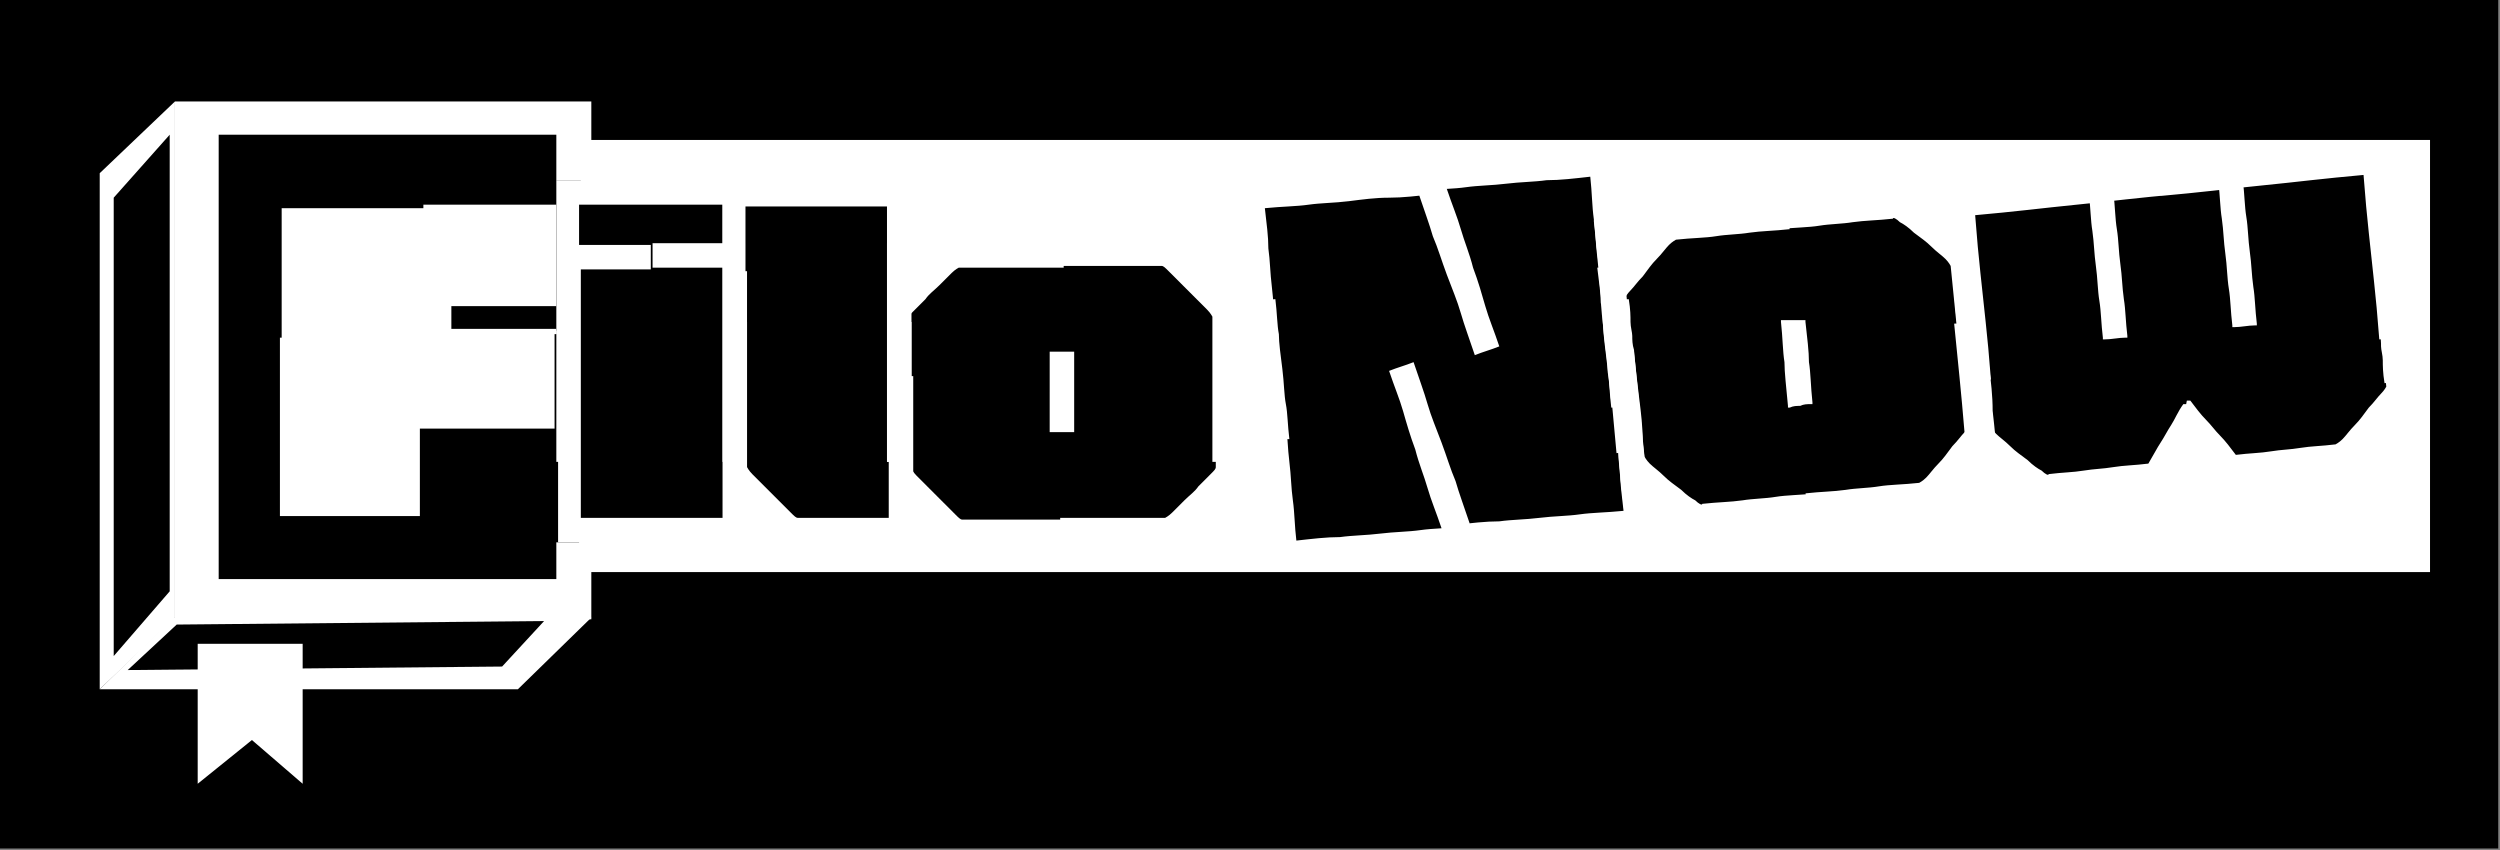 <?xml version="1.0" encoding="utf-8"?>
<!-- Generator: Adobe Illustrator 22.1.0, SVG Export Plug-In . SVG Version: 6.00 Build 0)  -->
<svg version="1.1" id="Capa_1" xmlns="http://www.w3.org/2000/svg" xmlns:xlink="http://www.w3.org/1999/xlink" x="0px" y="0px"
	 viewBox="0 0 142.9 48.6" style="enable-background:new 0 0 142.9 48.6;" xml:space="preserve">
<rect x="0" y="0" width="142.9" height="48.6" fill="#808080" stroke="none"/>
<style type="text/css">
	.st0{fill:#FFFFFF;}
</style>
<rect width="142.8" height="48.5"/>
<g>
	<rect x="33" y="8" class="st0" width="105.9" height="24.7"/>
	<polyline class="st0" points="5.7,39.4 29.6,39.4 33.8,35.3 9.9,35.3 	"/>
	<polygon points="7.3,38.3 10.1,35.7 31.1,35.5 28.7,38.1 	"/>
	<polygon class="st0" points="17.3,44.8 14.4,42.3 11.3,44.8 11.3,36.8 17.3,36.8 	"/>
	<rect x="10" y="5.8" class="st0" width="23.8" height="29.6"/>
	<rect x="12.5" y="7.7" width="19.3" height="25.4"/>
	<polygon class="st0" points="10,35.3 5.7,39.4 5.7,9.9 10,5.8 	"/>
	<polygon points="9.7,33.8 6.5,37.5 6.5,11.3 9.7,7.7 	"/>
	<rect x="15.8" y="11.1" class="st0" width="16" height="19"/>
	<path d="M14.6,19.1c0-0.8,0-1.6,0-2.2s0-1.4,0-2.1c0-0.7,0-1.4,0-2.1c0-0.7,0-1.4,0-2.2c0.9,0,1.7,0,2.5,0c0.7,0,1.5,0,2.3,0
		c0.8,0,1.6,0,2.3,0c0.7,0,1.5,0,2.5,0c0,0.2,0,0.5,0,0.7s0,0.5,0,0.7c-1.1,0-2,0-2.9,0c-0.8,0-1.6,0-2.4,0c-0.8,0-1.8,0-2.8,0
		c0,1,0,1.8,0,2.6s0,1.5,0,2.2c0,0.7,0,1.6,0,2.6H14.6z M14.6,24.3V17H16c0,0.7,0,1.3,0,1.8s0,1.1,0,1.8c0,0.7,0,1.3,0,1.8
		s0,1.1,0,1.8H14.6z M23.8,30.9c-0.5,0-1.1,0-1.9,0c-0.8,0-1.6,0-2.4,0c-0.8,0-1.6,0-2.4,0s-1.6,0-2.5,0v-9H16v7.6c0.8,0,1.5,0,2,0
		c0.5,0,1.2,0,2,0c0.8,0,1.5,0,2,0c0.5,0,1.2,0,2,0c0-0.1,0-0.3,0-0.6s0-0.8,0-1.5c0-0.7,0-1.6,0-2.9c1,0,1.9,0,2.7,0
		c0.8,0,1.5,0,2.3,0c0.8,0,1.7,0,2.7,0c0-0.7,0-1.4,0-1.9c0-0.5,0-1.1,0-1.6c0-0.5,0-1.2,0-1.9h1.4v11.9c-0.8,0-1.5,0-2.2,0
		c-0.6,0-1.3,0-2.1,0s-1.4,0-2.1,0s-1.2,0-1.6,0c-0.4,0-0.7,0-0.7,0C24.5,30.9,24.3,30.9,23.8,30.9z M31.8,19.1c0-1,0-1.8,0-2.6
		c0-0.7,0-1.5,0-2.2s0-1.6,0-2.6c-1.1,0-2,0-2.9,0s-1.6,0-2.4,0c-0.8,0-1.8,0-2.9,0c0-0.2,0-0.5,0-0.7s0-0.5,0-0.7
		c0.9,0,1.7,0,2.5,0s1.5,0,2.3,0c0.8,0,1.6,0,2.3,0c0.7,0,1.5,0,2.5,0c0,0.8,0,1.6,0,2.2c0,0.7,0,1.4,0,2.1c0,0.7,0,1.4,0,2.1
		s0,1.4,0,2.2H31.8z M25.8,17.5C25.8,17.4,25.8,17.4,25.8,17.5c0.1,0,0.1,0,0.1,0c1,0,1.8,0,2.5,0c0.7,0,1.4,0,2.1,0
		c0.7,0,1.5,0,2.5,0c0,0,0.1,0,0.1,0c0,0,0,0,0,0c0,0,0,0,0,0.1c0,0.2,0,0.3,0,0.4c0,0.1,0,0.2,0,0.3c0,0.1,0,0.2,0,0.4
		c0,0.1,0,0.1,0,0.1c0,0-0.1,0-0.1,0c-1,0-1.8,0-2.5,0c-0.7,0-1.4,0-2.1,0c-0.7,0-1.5,0-2.5,0c0,0-0.1,0-0.1,0c0,0,0,0,0,0
		c0,0,0,0,0-0.1C25.8,18.3,25.8,17.9,25.8,17.5C25.8,17.5,25.8,17.5,25.8,17.5z"/>
	<rect x="33" y="10.8" width="18" height="19.3"/>
	<rect x="51.5" y="14.4" width="18" height="15.8"/>
	
		<rect x="72.9" y="10.4" transform="matrix(0.997 -8.172254e-02 8.172254e-02 0.997 -1.414 6.841)" width="19.9" height="20.5"/>
	<rect x="92.7" y="11.3" transform="matrix(0.997 -8.172254e-02 8.172254e-02 0.997 -1.215 9.437)" width="44" height="16.6"/>
	<path class="st0" d="M41.3,19.4v-9c0.7,0,1.4,0,1.9,0c0.5,0,1.1,0,1.7,0c0.6,0,1,0,1.4,0c0.4,0,0.6,0,0.6,0c0,0,0.2,0,0.6,0
		s0.8,0,1.3,0c0.5,0,1,0,1.5,0c0.5,0,1.1,0,1.8,0v9h-1.4v-7.6c-0.8,0-1.5,0-2,0c-0.5,0-0.9,0-1.2,0c-0.3,0-0.5,0-0.7,0
		c-0.9,0-1.6,0-2.1,0c-0.6,0-1.3,0-2.1,0v7.6H41.3z M41.3,15.5h1.4c0,1.8,0,3.8,0,5.9v0.2v0.2c0,2.3,0,4.5,0,6.6h-1.4V15.5z
		 M41.3,21.5h1.4v5.2c0,0,0.1,0.2,0.3,0.4c0.2,0.2,0.4,0.4,0.7,0.7c0.3,0.3,0.5,0.5,0.8,0.8c0.3,0.3,0.5,0.5,0.7,0.7
		c0.2,0.2,0.3,0.3,0.4,0.3c0.7,0,1.3,0,1.8,0c0.5,0,1,0,1.6,0c0.5,0,1.1,0,1.8,0c0-0.5,0-1,0-1.5c0-0.5,0-1,0-1.5s0-1,0-1.5
		c0-0.5,0-1,0-1.5v-2.1h1.4v9.4c-0.7,0-1.4,0-1.9,0c-0.5,0-1.1,0-1.6,0s-1,0-1.4,0c-0.4,0-0.6,0-0.6,0c0,0-0.2,0-0.6,0
		c-0.4,0-0.8,0-1.4,0c-0.5,0-1.1,0-1.6,0c-0.5,0-1.1,0-1.8,0V21.5z M52.1,18.4v8h-1.4c0-0.5,0-0.9,0-1.2c0-0.3,0-0.5,0-0.7
		s0-0.5,0-0.8c0-0.3,0-0.7,0-1.3c0-0.6,0-1,0-1.4c0-0.4,0-0.7,0-1.1c0-0.4,0-0.9,0-1.5H52.1z"/>
	<path class="st0" d="M50.7,23.7c0-0.9,0-1.8,0-2.5c0-0.7,0-1.5,0-2.4s0-1.6,0-2.4c0-0.7,0-1.6,0-2.5c0.9,0,1.8,0,2.5,0s1.5,0,2.4,0
		c0.8,0,1.7,0,2.4,0c0.8,0,1.4,0,1.9,0c0.5,0,0.8,0,0.9,0c0,0.2,0,0.5,0,0.7c0,0.2,0,0.5,0,0.7c-0.8,0-1.5,0-2.1,0s-1.2,0-1.8,0
		c-0.6,0-1.3,0-2.1,0c0,0-0.2,0.1-0.4,0.3c-0.2,0.2-0.4,0.4-0.7,0.7c-0.3,0.3-0.6,0.5-0.8,0.8c-0.3,0.3-0.5,0.5-0.7,0.7
		c-0.2,0.2-0.3,0.3-0.3,0.4v5.6H50.7z M50.7,26.4v-8h1.4c0,0.5,0,0.9,0,1.2c0,0.3,0,0.5,0,0.7s0,0.5,0,0.8c0,0.3,0,0.7,0,1.3
		c0,0.6,0,1,0,1.4s0,0.7,0,1.1s0,0.9,0,1.5H50.7z M52.1,21.2v5.6c0,0,0.1,0.2,0.3,0.4c0.2,0.2,0.4,0.4,0.7,0.7
		c0.3,0.3,0.5,0.5,0.8,0.8c0.3,0.3,0.5,0.5,0.7,0.7c0.2,0.2,0.3,0.3,0.4,0.3c0.8,0,1.5,0,2.1,0c0.6,0,1.2,0,1.8,0s1.3,0,2.1,0
		c0,0.2,0,0.5,0,0.7c0,0.2,0,0.5,0,0.7c-0.1,0-0.4,0-0.9,0c-0.5,0-1.2,0-1.9,0c-0.8,0-1.6,0-2.4,0c-0.8,0-1.6,0-2.4,0s-1.6,0-2.5,0
		c0-0.9,0-1.8,0-2.5c0-0.7,0-1.5,0-2.4c0-0.8,0-1.6,0-2.4c0-0.7,0-1.6,0-2.5H52.1z M60,22.4c0-0.6,0-1.3,0-2.2c0-0.1,0-0.1,0-0.1
		c0,0,0.1,0,0.1,0c0.1,0,0.3,0,0.4,0c0.1,0,0.2,0,0.4,0s0.2,0,0.4,0c0.1,0,0.1,0,0.1,0c0,0,0,0.1,0,0.1c0,0.9,0,1.6,0,2.2
		c0,0.6,0,1.3,0,2.2c0,0.1,0,0.1,0,0.1c0,0-0.1,0-0.1,0c-0.2,0-0.4,0-0.6,0s-0.4,0-0.6,0c-0.1,0-0.1,0-0.1,0c0,0,0-0.1,0-0.1
		C60,23.7,60,23,60,22.4z M69.3,23.7v-5.6c0,0-0.1-0.2-0.3-0.4c-0.2-0.2-0.4-0.4-0.7-0.7c-0.3-0.3-0.5-0.5-0.8-0.8
		c-0.3-0.3-0.5-0.5-0.7-0.7c-0.2-0.2-0.3-0.3-0.4-0.3c-0.8,0-1.5,0-2.1,0c-0.6,0-1.2,0-1.8,0s-1.3,0-2.1,0c0-0.2,0-0.5,0-0.7
		c0-0.2,0-0.5,0-0.7c0.1,0,0.4,0,0.9,0c0.5,0,1.2,0,1.9,0c0.8,0,1.6,0,2.4,0c0.8,0,1.6,0,2.4,0c0.7,0,1.6,0,2.5,0c0,0.9,0,1.8,0,2.5
		c0,0.7,0,1.5,0,2.4s0,1.6,0,2.4c0,0.7,0,1.6,0,2.5H69.3z M70.7,21.2c0,0.9,0,1.8,0,2.5c0,0.7,0,1.5,0,2.4c0,0.8,0,1.6,0,2.4
		c0,0.7,0,1.6,0,2.5c-0.9,0-1.8,0-2.5,0c-0.7,0-1.5,0-2.4,0c-0.8,0-1.7,0-2.4,0c-0.8,0-1.4,0-1.9,0c-0.5,0-0.8,0-0.9,0
		c0-0.2,0-0.5,0-0.7c0-0.2,0-0.5,0-0.7c0.8,0,1.5,0,2.1,0s1.2,0,1.8,0c0.6,0,1.3,0,2.1,0c0,0,0.2-0.1,0.4-0.3
		c0.2-0.2,0.4-0.4,0.7-0.7c0.3-0.3,0.6-0.5,0.8-0.8c0.3-0.3,0.5-0.5,0.7-0.7c0.2-0.2,0.3-0.3,0.3-0.4v-5.6H70.7z M70.7,26.4h-1.4
		c0-0.6,0-1.2,0-1.5s0-0.8,0-1.1s0-0.8,0-1.4c0-0.6,0-1,0-1.3c0-0.3,0-0.6,0-0.8s0-0.4,0-0.7c0-0.3,0-0.7,0-1.2h1.4V26.4z"/>
	<path class="st0" d="M31.8,19.1c0-0.5,0-1,0-1.6c0-0.6,0-1.2,0-1.8s0-1.2,0-1.9c0-0.6,0-1.2,0-1.8c0-0.6,0-1.2,0-1.7
		c0.7,0,1.4,0,1.9,0s1.1,0,1.6,0c0.5,0,1.2,0,1.9,0c0.1,0.2,0.1,0.4,0.1,0.7c0,0.3,0,0.5-0.1,0.7c-0.2,0-0.5,0-0.8,0s-0.6,0-1,0
		c-0.3,0-0.7,0-1.1,0c-0.4,0-0.8,0-1.2,0c0,1,0,1.8,0,2.6s0,1.5,0,2.2c0,0.7,0,1.6,0,2.6H31.8z M31.8,20.2c0-0.3,0-0.8,0-1.3
		c0-0.5,0-1.1,0-1.7s0-1.2,0-1.8c0-0.6,0-1,0-1.4c0,0,0.1,0,0.1,0c0,0,0.1,0,0.1,0c0,0,0.1,0,0.1,0c0.1,0,0.2,0,0.3,0s0.3,0,0.5,0
		c0.2,0,0.3,0,0.4,0c0.4,0,0.8,0,1.1,0c0.3,0,0.6,0,0.9,0c0.3,0,0.5,0,0.7,0c0.2,0,0.4,0,0.5,0c0.2,0,0.3,0,0.4,0c0.1,0,0.2,0,0.3,0
		c0,0.3,0,0.5,0,0.7s0,0.4,0,0.7c-0.5,0-1,0-1.4,0c-0.4,0-0.8,0-1.2,0c-0.4,0-0.9,0-1.4,0c0,0.4,0,0.7,0,1c0,0.2,0,0.4,0,0.5
		c0,0.1,0,0.2,0,0.3c0,0.4,0,0.7,0,1c0,0.3,0,0.7,0,1c0,0.4,0,0.7,0,1.1H31.8z M31.8,18.4h1.4c0,0.6,0,1.2,0,1.5c0,0.4,0,0.8,0,1.1
		c0,0.4,0,0.8,0,1.4c0,0.6,0,1,0,1.3c0,0.3,0,0.6,0,0.8c0,0.2,0,0.4,0,0.7c0,0.3,0,0.7,0,1.2h-1.4V18.4z M31.8,22.2h1.4
		c0,1,0,1.8,0,2.6s0,1.5,0,2.2c0,0.7,0,1.6,0,2.6c0.4,0,0.8,0,1.2,0c0.4,0,0.7,0,1.1,0c0.3,0,0.7,0,1,0s0.6,0,0.8,0
		c0.1,0.2,0.1,0.4,0.1,0.7c0,0.3,0,0.5-0.1,0.7c-0.7,0-1.4,0-1.9,0c-0.5,0-1.1,0-1.6,0s-1.2,0-1.9,0c0-0.5,0-1.1,0-1.7
		c0-0.6,0-1.2,0-1.8c0-0.6,0-1.2,0-1.9c0-0.6,0-1.2,0-1.8C31.8,23.2,31.8,22.7,31.8,22.2z M42.7,19.1h-1.4c0-1,0-1.8,0-2.6
		c0-0.7,0-1.5,0-2.2s0-1.6,0-2.6c-0.4,0-0.8,0-1.2,0c-0.4,0-0.7,0-1.1,0c-0.3,0-0.7,0-1,0c-0.3,0-0.6,0-0.8,0
		c-0.1-0.2-0.1-0.4-0.1-0.7c0-0.3,0-0.5,0.1-0.7c0.7,0,1.4,0,1.9,0s1.1,0,1.6,0s1.2,0,1.9,0c0,0.5,0,1.1,0,1.7c0,0.6,0,1.2,0,1.8
		c0,0.6,0,1.2,0,1.9s0,1.2,0,1.8C42.7,18.1,42.7,18.6,42.7,19.1z M42.7,22.2c0,0.5,0,1,0,1.6c0,0.6,0,1.2,0,1.8c0,0.6,0,1.2,0,1.9
		c0,0.6,0,1.2,0,1.8c0,0.6,0,1.2,0,1.7c-0.7,0-1.4,0-1.9,0s-1.1,0-1.6,0s-1.2,0-1.9,0c-0.1-0.2-0.1-0.4-0.1-0.7c0-0.3,0-0.5,0.1-0.7
		c0.2,0,0.5,0,0.8,0c0.3,0,0.6,0,1,0c0.3,0,0.7,0,1.1,0c0.4,0,0.8,0,1.2,0c0-1,0-1.8,0-2.6c0-0.7,0-1.5,0-2.2s0-1.6,0-2.6H42.7z
		 M42.7,20.2h-1.4c0-0.3,0-0.7,0-1.1c0-0.4,0-0.7,0-1c0-0.3,0-0.7,0-1c0-0.1,0-0.2,0-0.3c0-0.1,0-0.3,0-0.5c0-0.2,0-0.6,0-1
		c-0.8,0-1.5,0-2,0c-0.5,0-1.2,0-2,0c0-0.3,0-0.5,0-0.7s0-0.4,0-0.7c0.2,0,0.3,0,0.5,0s0.4,0,0.7,0c0.3,0,0.7,0,1.1,0
		c0.4,0,0.9,0,1.5,0c0.1,0,0.2,0,0.4,0c0.2,0,0.3,0,0.5,0s0.3,0,0.3,0c0,0,0.1,0,0.1,0c0,0,0.1,0,0.1,0c0,0,0.1,0,0.1,0
		c0,0.4,0,0.8,0,1.4c0,0.6,0,1.1,0,1.8s0,1.2,0,1.7C42.7,19.4,42.7,19.8,42.7,20.2z M42.7,18.4v8h-1.4c0-0.5,0-0.9,0-1.2
		c0-0.3,0-0.5,0-0.7c0-0.2,0-0.5,0-0.8c0-0.3,0-0.7,0-1.3c0-0.6,0-1,0-1.4c0-0.4,0-0.7,0-1.1c0-0.4,0-0.9,0-1.5H42.7z"/>
	<path class="st0" d="M71.7,21c-0.1-1-0.2-1.9-0.3-2.7c-0.1-0.8-0.2-1.6-0.2-2.5c-0.1-0.9-0.2-1.7-0.2-2.5c-0.1-0.8-0.2-1.7-0.3-2.7
		c1.1-0.1,2-0.2,2.8-0.3c0.8-0.1,1.7-0.2,2.7-0.2c0.9-0.1,1.8-0.2,2.7-0.2c0.8-0.1,1.8-0.2,2.8-0.3c0,0.2,0,0.5,0.1,0.7
		s0,0.5,0.1,0.8c-0.9,0.1-1.7,0.2-2.5,0.2s-1.5,0.1-2.3,0.2c-0.8,0.1-1.6,0.1-2.3,0.2c-0.7,0.1-1.5,0.1-2.5,0.2
		c0.1,0.9,0.2,1.6,0.2,2.3c0.1,0.7,0.1,1.4,0.2,2.2c0.1,0.8,0.1,1.5,0.2,2.2c0.1,0.7,0.1,1.5,0.2,2.3L71.7,21z M72.1,25.1l-0.7-7.9
		l1.5-0.1c0.1,0.8,0.1,1.5,0.2,2c0,0.5,0.1,1.2,0.2,2c0.1,0.8,0.1,1.5,0.2,2s0.1,1.2,0.2,2L72.1,25.1z M73.3,21.9
		c0.1,0.9,0.2,1.6,0.2,2.3c0.1,0.7,0.1,1.4,0.2,2.2c0.1,0.8,0.1,1.5,0.2,2.2c0.1,0.7,0.1,1.5,0.2,2.3c0.9-0.1,1.7-0.2,2.5-0.2
		c0.7-0.1,1.5-0.1,2.3-0.2s1.6-0.1,2.3-0.2c0.7-0.1,1.5-0.1,2.5-0.2c0,0.2,0,0.5,0.1,0.7c0,0.3,0,0.5,0.1,0.8
		c-1.1,0.1-2,0.2-2.8,0.3c-0.8,0.1-1.7,0.2-2.7,0.2c-0.9,0.1-1.8,0.2-2.7,0.2c-0.8,0.1-1.8,0.2-2.8,0.3c-0.1-1-0.2-1.9-0.3-2.7
		c-0.1-0.8-0.2-1.6-0.2-2.5c-0.1-0.9-0.2-1.7-0.2-2.5c-0.1-0.8-0.2-1.7-0.3-2.7L73.3,21.9z M83.4,30.8c-0.3-0.2-0.7-0.4-1-0.6
		c-0.3-0.9-0.6-1.6-0.8-2.3c-0.2-0.7-0.5-1.4-0.7-2.2c-0.3-0.8-0.5-1.5-0.7-2.2c-0.2-0.7-0.5-1.4-0.8-2.3c0.5-0.2,0.9-0.3,1.4-0.5
		c0.3,0.9,0.6,1.7,0.8,2.4c0.2,0.7,0.5,1.4,0.8,2.2c0.3,0.8,0.5,1.5,0.8,2.2c0.2,0.7,0.5,1.5,0.8,2.4C83.7,30.4,83.6,30.6,83.4,30.8
		z M81.7,10.2c0.3,0.2,0.7,0.4,1,0.6c0.3,0.9,0.6,1.6,0.8,2.3c0.2,0.7,0.5,1.4,0.7,2.2c0.3,0.8,0.5,1.5,0.7,2.2
		c0.2,0.7,0.5,1.4,0.8,2.3c-0.5,0.2-0.9,0.3-1.4,0.5c-0.3-0.9-0.6-1.7-0.8-2.4c-0.2-0.7-0.5-1.4-0.8-2.2c-0.3-0.8-0.5-1.5-0.8-2.2
		c-0.2-0.7-0.5-1.5-0.8-2.4C81.4,10.7,81.5,10.5,81.7,10.2z M91.7,19.2c-0.1-0.9-0.2-1.6-0.2-2.3c-0.1-0.7-0.1-1.4-0.2-2.2
		c-0.1-0.8-0.1-1.5-0.2-2.2S91,11,90.9,10.1c-0.9,0.1-1.7,0.2-2.5,0.2c-0.7,0.1-1.5,0.1-2.3,0.2c-0.8,0.1-1.6,0.1-2.3,0.2
		c-0.7,0.1-1.5,0.1-2.5,0.2c0-0.3,0-0.5-0.1-0.8c0-0.3,0-0.5-0.1-0.7c1.1-0.1,2-0.2,2.8-0.3c0.8-0.1,1.7-0.2,2.7-0.2
		c0.9-0.1,1.8-0.2,2.7-0.2c0.8-0.1,1.8-0.2,2.8-0.3c0.1,1,0.2,1.9,0.3,2.7s0.2,1.6,0.2,2.5c0.1,0.9,0.2,1.7,0.2,2.5
		c0.1,0.8,0.2,1.7,0.3,2.7L91.7,19.2z M93.4,20.1c0.1,1,0.2,1.9,0.3,2.7c0.1,0.8,0.2,1.6,0.2,2.5c0.1,0.9,0.2,1.7,0.2,2.5
		c0.1,0.8,0.2,1.7,0.3,2.7c-1.1,0.1-2,0.2-2.8,0.3c-0.8,0.1-1.7,0.2-2.7,0.2c-0.9,0.1-1.8,0.2-2.7,0.2c-0.8,0.1-1.8,0.2-2.8,0.3
		c0-0.3,0-0.5-0.1-0.8c0-0.3,0-0.5-0.1-0.7c0.9-0.1,1.7-0.2,2.5-0.2c0.7-0.1,1.5-0.1,2.3-0.2c0.8-0.1,1.6-0.1,2.3-0.2
		c0.7-0.1,1.5-0.1,2.5-0.2c-0.1-0.9-0.2-1.6-0.2-2.3c-0.1-0.7-0.1-1.4-0.2-2.2c-0.1-0.8-0.1-1.5-0.2-2.2c-0.1-0.7-0.1-1.5-0.2-2.3
		L93.4,20.1z M93.6,23.2l-1.5,0.1c-0.1-0.8-0.1-1.5-0.2-2c0-0.5-0.1-1.2-0.2-2s-0.1-1.5-0.2-2c0-0.5-0.1-1.2-0.2-2l1.5-0.1
		L93.6,23.2z"/>
	<path class="st0" d="M92.1,23c-0.1-1-0.2-1.9-0.3-2.7c-0.1-0.8-0.2-1.6-0.2-2.5c-0.1-0.9-0.2-1.7-0.2-2.5c-0.1-0.8-0.2-1.7-0.3-2.7
		c1-0.1,1.9-0.2,2.7-0.3c0.8-0.1,1.7-0.2,2.6-0.2c0.9-0.1,1.8-0.2,2.6-0.2c0.8-0.1,1.5-0.1,2.1-0.2c0.6-0.1,0.9-0.1,1-0.1
		c0,0.2,0,0.5,0.1,0.7c0,0.3,0,0.5,0.1,0.8c-0.9,0.1-1.6,0.1-2.3,0.2c-0.6,0.1-1.3,0.1-1.9,0.2c-0.6,0.1-1.4,0.1-2.3,0.2
		c0,0-0.2,0.1-0.4,0.3c-0.2,0.2-0.4,0.5-0.7,0.8c-0.3,0.3-0.5,0.6-0.8,1c-0.3,0.3-0.5,0.6-0.7,0.8c-0.2,0.2-0.3,0.4-0.3,0.4l0.6,6
		L92.1,23z M92.4,25.9l-0.8-8.7l1.5-0.1c0.1,0.6,0.1,1,0.1,1.3c0,0.3,0.1,0.6,0.1,0.8c0,0.2,0,0.5,0.1,0.8c0,0.3,0.1,0.8,0.1,1.4
		c0.1,0.6,0.1,1.1,0.1,1.5c0,0.4,0.1,0.8,0.1,1.2c0,0.4,0.1,1,0.2,1.7L92.4,25.9z M93.4,20.1l0.6,6c0,0,0.1,0.2,0.3,0.4
		c0.2,0.2,0.5,0.4,0.8,0.7c0.3,0.3,0.6,0.5,1,0.8c0.3,0.3,0.6,0.5,0.8,0.6c0.2,0.2,0.4,0.3,0.4,0.2c0.9-0.1,1.6-0.1,2.3-0.2
		c0.6-0.1,1.3-0.1,1.9-0.2s1.4-0.1,2.3-0.2c0,0.2,0,0.5,0.1,0.7c0,0.3,0,0.5,0.1,0.8c-0.1,0-0.4,0-1,0.1c-0.6,0.1-1.3,0.1-2.1,0.2
		c-0.8,0.1-1.7,0.2-2.6,0.2c-0.9,0.1-1.8,0.2-2.6,0.2s-1.7,0.2-2.7,0.3c-0.1-1-0.2-1.9-0.3-2.7c-0.1-0.8-0.2-1.6-0.2-2.5
		c-0.1-0.9-0.2-1.7-0.2-2.5c-0.1-0.8-0.2-1.7-0.3-2.7L93.4,20.1z M102,20.7c-0.1-0.6-0.1-1.4-0.2-2.3c0-0.1,0-0.1,0-0.1
		c0,0,0.1,0,0.1,0c0.1,0,0.3,0,0.4,0s0.3,0,0.4,0c0.1,0,0.3,0,0.4,0c0.1,0,0.1,0,0.1,0s0,0.1,0,0.1c0.1,0.9,0.2,1.7,0.2,2.3
		c0.1,0.6,0.1,1.4,0.2,2.3c0,0.1,0,0.1,0,0.1c0,0-0.1,0-0.1,0c-0.2,0-0.4,0-0.6,0.1c-0.2,0-0.4,0-0.6,0.1c-0.1,0-0.1,0-0.1,0
		c0,0,0-0.1,0-0.1C102.1,22.1,102,21.3,102,20.7z M112.1,21.2l-0.6-6c0,0-0.1-0.2-0.3-0.4c-0.2-0.2-0.5-0.4-0.8-0.7
		c-0.3-0.3-0.6-0.5-1-0.8c-0.3-0.3-0.6-0.5-0.8-0.6c-0.2-0.2-0.4-0.3-0.4-0.2c-0.9,0.1-1.6,0.1-2.3,0.2c-0.6,0.1-1.3,0.1-1.9,0.2
		c-0.6,0.1-1.4,0.1-2.3,0.2c0-0.3,0-0.5-0.1-0.8c0-0.3,0-0.5-0.1-0.7c0.1,0,0.4,0,1-0.1c0.6-0.1,1.3-0.1,2.1-0.2
		c0.8-0.1,1.7-0.2,2.6-0.2c0.9-0.1,1.8-0.2,2.6-0.2c0.8-0.1,1.7-0.2,2.7-0.3c0.1,1,0.2,1.9,0.3,2.7c0.1,0.8,0.2,1.6,0.2,2.5
		c0.1,0.9,0.2,1.7,0.2,2.5c0.1,0.8,0.2,1.7,0.3,2.7L112.1,21.2z M113.4,18.3c0.1,1,0.2,1.9,0.3,2.7s0.2,1.6,0.2,2.5
		c0.1,0.9,0.2,1.7,0.2,2.5c0.1,0.8,0.2,1.7,0.3,2.7c-1,0.1-1.9,0.2-2.7,0.3c-0.8,0.1-1.7,0.2-2.6,0.2c-0.9,0.1-1.8,0.2-2.6,0.2
		c-0.8,0.1-1.5,0.1-2.1,0.2c-0.6,0.1-0.9,0.1-1,0.1c0-0.3,0-0.5-0.1-0.8c0-0.3,0-0.5-0.1-0.7c0.9-0.1,1.6-0.1,2.3-0.2
		c0.6-0.1,1.3-0.1,1.9-0.2c0.6-0.1,1.4-0.1,2.3-0.2c0,0,0.2-0.1,0.4-0.3c0.2-0.2,0.4-0.5,0.7-0.8c0.3-0.3,0.5-0.6,0.8-1
		c0.3-0.3,0.5-0.6,0.7-0.8c0.2-0.2,0.3-0.4,0.3-0.4l-0.6-6L113.4,18.3z M113.9,24l-1.5,0.1c-0.1-0.7-0.1-1.2-0.2-1.7
		c0-0.4-0.1-0.8-0.1-1.2s-0.1-0.9-0.1-1.5c-0.1-0.6-0.1-1.1-0.1-1.4c0-0.3-0.1-0.6-0.1-0.8c0-0.2,0-0.5-0.1-0.8
		c0-0.3-0.1-0.7-0.1-1.3l1.5-0.1L113.9,24z"/>
	<path class="st0" d="M112.2,21.6c-0.1-1-0.2-2-0.3-2.8c-0.1-0.8-0.2-1.7-0.2-2.6c-0.1-0.9-0.2-1.8-0.2-2.6
		c-0.1-0.8-0.2-1.8-0.3-2.8c1.2-0.1,2.3-0.2,3.3-0.3c1-0.1,2-0.2,3.1-0.3c1.1-0.1,2.1-0.2,3.1-0.3c1-0.1,1.8-0.2,2.5-0.2
		c0.7-0.1,1-0.1,1.1-0.1c0,0.3,0,0.5,0.1,0.7c0,0.2,0,0.5,0.1,0.8c-1.1,0.1-2.1,0.2-3,0.3c-0.9,0.1-1.8,0.2-2.8,0.3
		c-1,0.1-1.9,0.2-2.8,0.3c-0.9,0.1-1.9,0.2-3,0.3c0.1,1.3,0.2,2.4,0.3,3.3c0.1,0.9,0.2,1.9,0.3,2.8c0.1,0.9,0.2,2,0.3,3.3
		L112.2,21.6z M111.6,15.5l1.5-0.1c0.1,0.7,0.1,1.2,0.2,1.7c0,0.4,0.1,0.8,0.1,1.2c0,0.4,0.1,0.9,0.1,1.5c0.1,0.6,0.1,1.1,0.1,1.4
		c0,0.3,0.1,0.6,0.1,0.8c0,0.2,0,0.5,0.1,0.8c0,0.3,0.1,0.7,0.1,1.3l-1.5,0.1L111.6,15.5z M125.5,27.8c-1.2,0.1-2.3,0.2-3.3,0.3
		c-1,0.1-2,0.2-3.1,0.3c-1.1,0.1-2.1,0.2-3.1,0.3c-1,0.1-2,0.2-3.3,0.3c-0.1-1.6-0.3-3-0.4-4.2c-0.1-1.2-0.2-2.3-0.3-3.3
		c-0.1-1-0.2-2-0.3-3l1.5-0.1l0.6,6c0,0,0.1,0.2,0.3,0.4c0.2,0.2,0.5,0.4,0.8,0.7c0.3,0.3,0.6,0.5,1,0.8c0.3,0.3,0.6,0.5,0.8,0.6
		c0.2,0.2,0.4,0.3,0.4,0.2c0.8-0.1,1.4-0.1,2-0.2c0.6-0.1,1.1-0.1,1.7-0.2c0.6-0.1,1.2-0.1,2-0.2c0.3-0.5,0.5-0.9,0.7-1.2
		c0.2-0.3,0.4-0.7,0.6-1c0.2-0.3,0.4-0.8,0.7-1.2l0.2,0c0.2,0.5,0.4,1,0.5,1.6c0.1,0.6,0.2,1.1,0.2,1.7
		C125.7,26.7,125.6,27.3,125.5,27.8z M119.5,11c0.4,0,0.8-0.1,1.2-0.1c0,0,0.1,0,0.1,0c0,0,0,0,0,0c0,0,0,0,0,0c0,0,0,0,0,0.1
		c0.1,0.8,0.1,1.5,0.2,2.1c0.1,0.6,0.1,1.3,0.2,2c0.1,0.7,0.1,1.3,0.2,2c0.1,0.6,0.1,1.3,0.2,2.1c0,0.1,0,0.1,0,0.1c0,0,0,0,0,0
		c0,0-0.1,0-0.1,0c-0.4,0-0.8,0.1-1.2,0.1c-0.1,0-0.1,0-0.1,0c0,0,0,0,0,0c0,0,0-0.1,0-0.1c-0.1-0.8-0.1-1.5-0.2-2.1
		c-0.1-0.6-0.1-1.3-0.2-2c-0.1-0.7-0.1-1.3-0.2-2c-0.1-0.6-0.1-1.3-0.2-2.1c0,0,0-0.1,0-0.1c0,0,0,0,0,0C119.4,11,119.4,11,119.5,11
		C119.5,11,119.5,11,119.5,11z M136,19.4c-0.1-1.3-0.2-2.4-0.3-3.3c-0.1-0.9-0.2-1.9-0.3-2.8c-0.1-0.9-0.2-2-0.3-3.3
		c-1.1,0.1-2.1,0.2-3,0.3s-1.8,0.2-2.8,0.3c-1,0.1-1.9,0.2-2.8,0.3s-1.9,0.2-3,0.3c0-0.3-0.1-0.5-0.1-0.8c0-0.2,0-0.5-0.1-0.7
		c0.1,0,0.4,0,1.1-0.1c0.6-0.1,1.5-0.1,2.5-0.2c1-0.1,2-0.2,3.1-0.3c1.1-0.1,2.1-0.2,3.1-0.3c1-0.1,2.1-0.2,3.3-0.3
		c0.1,1,0.2,2,0.3,2.8c0.1,0.8,0.2,1.7,0.2,2.6c0.1,0.9,0.2,1.8,0.2,2.6s0.2,1.8,0.3,2.8L136,19.4z M125,26.2
		c-0.1-0.6-0.2-1.1-0.2-1.7c0-0.6,0.1-1.1,0.2-1.6l0.2,0c0.3,0.4,0.6,0.8,0.9,1.1c0.3,0.3,0.5,0.6,0.8,0.9c0.3,0.3,0.6,0.7,0.9,1.1
		c0.8-0.1,1.4-0.1,2-0.2c0.6-0.1,1.1-0.1,1.7-0.2c0.6-0.1,1.2-0.1,2-0.2c0,0,0.2-0.1,0.4-0.3c0.2-0.2,0.4-0.5,0.7-0.8
		c0.3-0.3,0.5-0.6,0.8-1c0.3-0.3,0.5-0.6,0.7-0.8c0.2-0.2,0.3-0.4,0.3-0.4l-0.6-6l1.5-0.1c0.1,1,0.2,2,0.3,3c0.1,1,0.2,2.1,0.3,3.3
		c0.1,1.2,0.2,2.6,0.4,4.2c-1.2,0.1-2.3,0.2-3.3,0.3c-1,0.1-2,0.2-3.1,0.3c-1.1,0.1-2.1,0.2-3.1,0.3c-1,0.1-2,0.2-3.3,0.3
		C125.3,27.3,125.2,26.8,125,26.2z M128.1,10.2C128.1,10.2,128.1,10.2,128.1,10.2C128.1,10.2,128.1,10.3,128.1,10.2
		c0.1,0.1,0.1,0.1,0.1,0.1c0.1,0.8,0.1,1.5,0.2,2.1c0.1,0.6,0.1,1.3,0.2,2c0.1,0.7,0.1,1.3,0.2,2c0.1,0.6,0.1,1.3,0.2,2.1
		c0,0.1,0,0.1,0,0.1c0,0,0,0,0,0c0,0-0.1,0-0.1,0c-0.4,0-0.8,0.1-1.2,0.1c-0.1,0-0.1,0-0.1,0c0,0,0,0,0,0c0,0,0-0.1,0-0.1
		c-0.1-0.8-0.1-1.5-0.2-2.1c-0.1-0.6-0.1-1.3-0.2-2c-0.1-0.7-0.1-1.3-0.2-2c-0.1-0.6-0.1-1.3-0.2-2.1c0,0,0-0.1,0-0.1c0,0,0,0,0,0
		c0,0,0,0,0,0c0,0,0,0,0.1,0C127.2,10.3,127.6,10.3,128.1,10.2C128,10.2,128.1,10.2,128.1,10.2z M137,13.1l0.8,8.7l-1.5,0.1
		c-0.1-0.6-0.1-1-0.1-1.3c0-0.3-0.1-0.6-0.1-0.8c0-0.2,0-0.5-0.1-0.8c0-0.3-0.1-0.8-0.1-1.4c-0.1-0.6-0.1-1.1-0.1-1.5
		c0-0.4-0.1-0.8-0.1-1.2c0-0.4-0.1-1-0.2-1.7L137,13.1z"/>
</g>
</svg>
